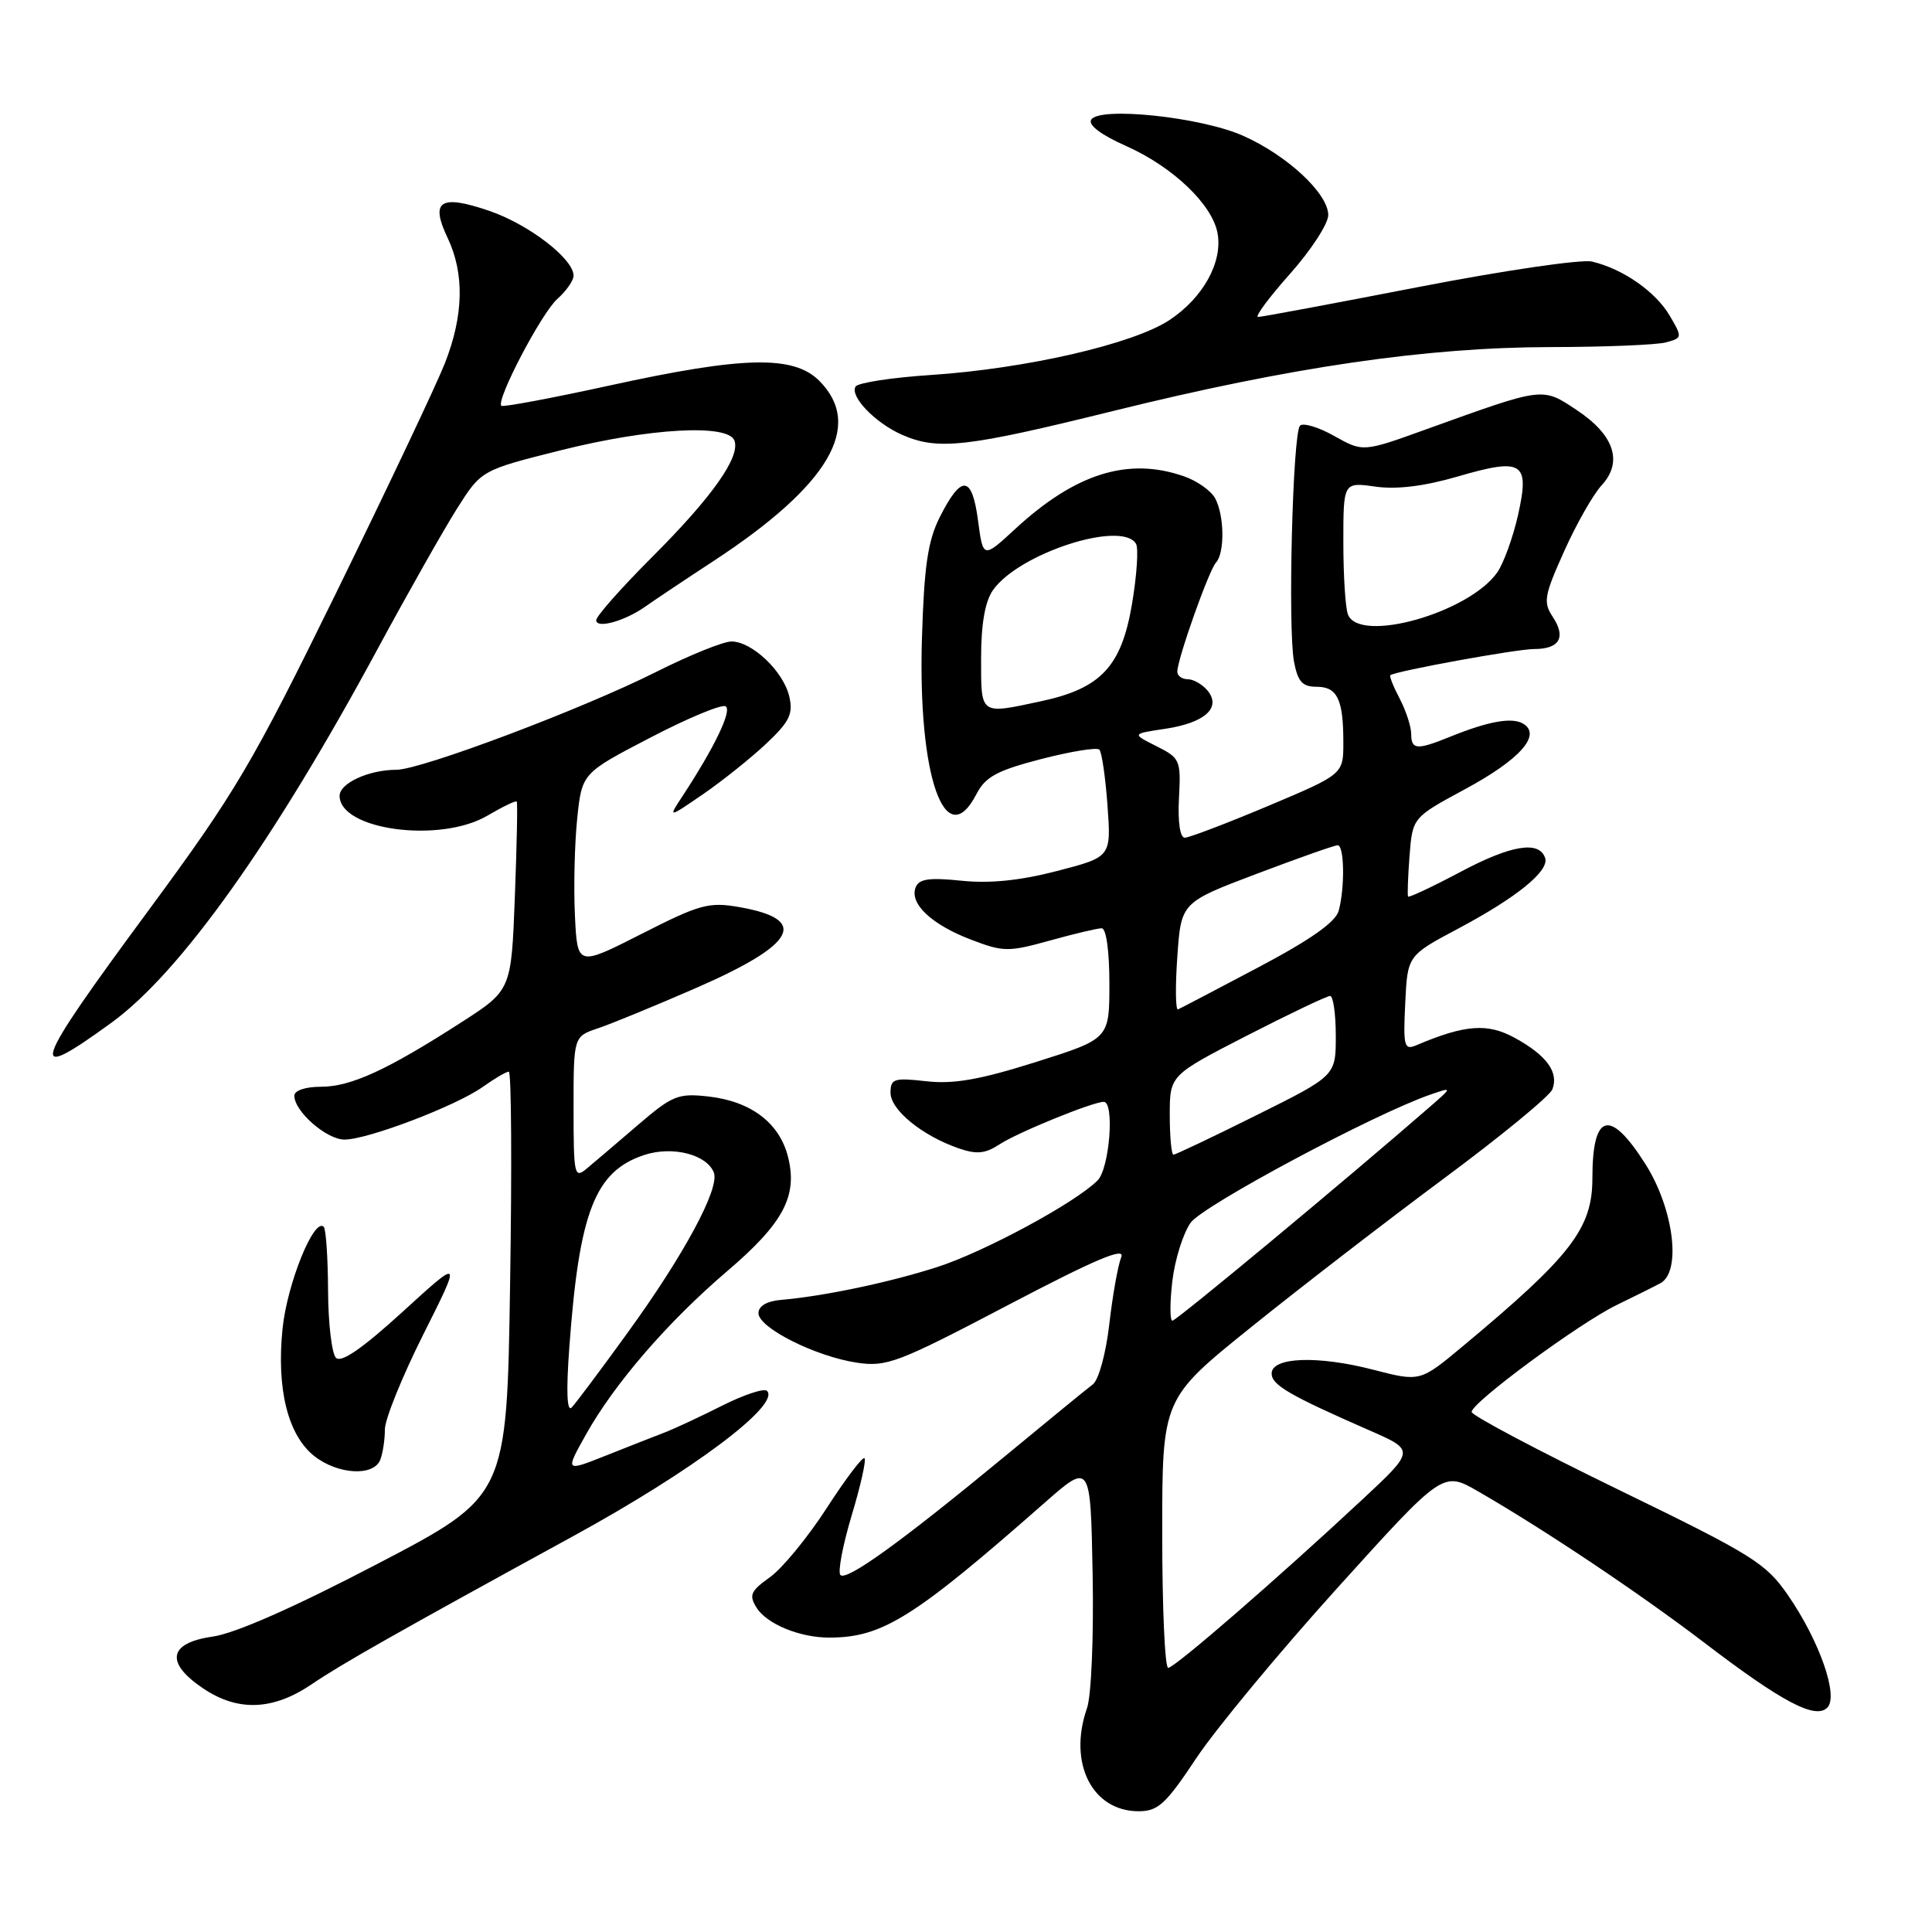<?xml version="1.0" encoding="UTF-8" standalone="no"?>
<!DOCTYPE svg PUBLIC "-//W3C//DTD SVG 1.1//EN" "http://www.w3.org/Graphics/SVG/1.1/DTD/svg11.dtd" >
<svg xmlns="http://www.w3.org/2000/svg" xmlns:xlink="http://www.w3.org/1999/xlink" version="1.1" viewBox="0 0 256 256">
 <g >
 <path fill="currentColor"
d=" M 158.54 232.93 C 161.13 229.05 169.53 218.91 177.22 210.40 C 191.20 194.93 191.20 194.93 195.85 197.61 C 204.61 202.66 217.24 211.11 225.85 217.68 C 236.16 225.55 240.54 227.86 242.13 226.27 C 243.65 224.75 241.11 217.47 236.95 211.42 C 233.98 207.11 232.31 206.07 214.37 197.35 C 203.72 192.17 195.00 187.55 195.00 187.09 C 195.00 185.84 209.26 175.33 214.22 172.92 C 216.57 171.78 219.18 170.48 220.00 170.04 C 222.83 168.54 221.79 160.19 218.03 154.25 C 213.32 146.82 211.00 147.44 211.00 156.13 C 211.00 162.77 208.18 166.43 193.83 178.38 C 188.17 183.10 188.17 183.10 181.98 181.50 C 174.61 179.59 168.50 179.81 168.50 182.00 C 168.50 183.52 170.86 184.89 181.50 189.55 C 187.50 192.18 187.50 192.18 180.50 198.71 C 169.21 209.23 155.64 221.00 154.79 221.00 C 154.35 221.00 154.00 212.98 154.00 203.17 C 154.00 185.34 154.00 185.34 165.75 175.88 C 172.21 170.67 183.71 161.81 191.29 156.18 C 198.87 150.56 205.36 145.23 205.70 144.34 C 206.57 142.08 204.93 139.83 200.73 137.53 C 197.11 135.54 194.13 135.76 187.70 138.49 C 186.06 139.19 185.92 138.69 186.20 132.94 C 186.50 126.62 186.50 126.62 193.19 123.06 C 200.95 118.94 205.30 115.41 204.74 113.70 C 203.97 111.35 200.25 111.96 193.56 115.51 C 189.83 117.49 186.68 118.97 186.58 118.80 C 186.47 118.64 186.56 116.21 186.77 113.41 C 187.17 108.33 187.17 108.33 194.09 104.59 C 201.38 100.66 204.28 97.41 201.86 95.91 C 200.38 95.00 197.27 95.55 192.13 97.63 C 187.74 99.41 187.00 99.36 186.99 97.25 C 186.99 96.29 186.31 94.20 185.48 92.60 C 184.64 91.01 184.08 89.60 184.23 89.47 C 184.87 88.93 200.94 86.00 203.29 86.00 C 206.65 86.00 207.54 84.45 205.75 81.74 C 204.46 79.80 204.61 78.93 207.26 73.04 C 208.87 69.44 211.11 65.51 212.22 64.31 C 215.09 61.20 213.90 57.62 208.90 54.32 C 204.31 51.28 204.66 51.24 189.05 56.86 C 180.61 59.91 180.61 59.91 176.81 57.78 C 174.73 56.60 172.68 55.99 172.26 56.40 C 171.29 57.37 170.63 83.23 171.46 87.66 C 171.96 90.32 172.57 91.00 174.44 91.00 C 177.20 91.00 178.00 92.65 178.00 98.38 C 178.00 102.59 178.00 102.59 168.02 106.80 C 162.52 109.11 157.56 111.00 156.99 111.00 C 156.36 111.00 156.05 108.92 156.22 105.75 C 156.49 100.72 156.37 100.44 153.23 98.87 C 149.96 97.23 149.96 97.23 154.40 96.57 C 159.66 95.78 161.88 93.77 160.00 91.50 C 159.32 90.68 158.14 90.00 157.38 90.00 C 156.62 90.00 156.00 89.55 156.00 89.00 C 156.00 87.36 160.18 75.57 161.12 74.55 C 162.30 73.28 162.24 68.31 161.02 66.04 C 160.48 65.03 158.62 63.71 156.87 63.11 C 149.50 60.54 142.52 62.71 134.53 70.08 C 130.26 74.02 130.26 74.02 129.59 68.94 C 128.79 62.95 127.39 62.84 124.51 68.55 C 122.94 71.68 122.45 75.03 122.16 84.65 C 121.62 102.90 125.25 113.23 129.39 105.21 C 130.57 102.93 132.10 102.10 137.95 100.58 C 141.87 99.57 145.34 99.00 145.67 99.33 C 145.99 99.66 146.48 102.99 146.75 106.74 C 147.24 113.55 147.24 113.55 140.07 115.41 C 135.18 116.68 131.16 117.09 127.40 116.70 C 123.09 116.26 121.76 116.45 121.32 117.60 C 120.50 119.75 123.45 122.52 128.67 124.51 C 132.95 126.15 133.62 126.15 139.11 124.63 C 142.33 123.73 145.43 123.00 145.98 123.00 C 146.58 123.00 147.00 126.04 147.00 130.32 C 147.00 137.65 147.00 137.65 137.24 140.73 C 129.83 143.07 126.35 143.68 122.74 143.27 C 118.45 142.79 118.00 142.93 118.00 144.80 C 118.00 147.06 122.16 150.46 126.97 152.14 C 129.41 152.99 130.53 152.88 132.45 151.63 C 134.83 150.06 144.80 146.00 146.25 146.00 C 147.71 146.00 147.02 154.84 145.43 156.42 C 142.47 159.38 130.49 165.85 124.22 167.88 C 117.94 169.91 109.15 171.76 103.50 172.24 C 101.61 172.40 100.50 173.06 100.50 174.00 C 100.50 175.94 108.04 179.73 113.53 180.56 C 117.49 181.15 118.95 180.60 133.57 172.93 C 145.18 166.84 149.14 165.17 148.57 166.58 C 148.14 167.64 147.43 171.62 146.99 175.44 C 146.54 179.36 145.58 182.85 144.80 183.44 C 144.03 184.02 138.77 188.32 133.11 193.00 C 119.41 204.31 112.19 209.52 111.36 208.70 C 110.99 208.32 111.66 204.79 112.84 200.84 C 114.03 196.90 114.80 193.47 114.55 193.22 C 114.31 192.97 112.05 195.95 109.55 199.82 C 107.04 203.70 103.65 207.83 102.02 208.99 C 99.45 210.82 99.21 211.36 100.25 213.03 C 101.61 215.20 105.99 217.00 109.90 216.99 C 116.92 216.98 121.07 214.38 138.40 199.14 C 144.50 193.78 144.50 193.78 144.78 208.59 C 144.93 216.95 144.61 224.69 144.03 226.35 C 141.50 233.61 144.71 240.00 150.88 240.00 C 153.45 240.00 154.48 239.05 158.54 232.93 Z  M 41.32 223.16 C 45.30 220.46 52.47 216.40 76.00 203.52 C 91.79 194.88 103.46 186.13 101.63 184.30 C 101.25 183.92 98.59 184.80 95.72 186.24 C 92.85 187.69 89.38 189.31 88.00 189.84 C 86.62 190.36 83.11 191.75 80.19 192.91 C 74.87 195.02 74.87 195.02 77.69 190.00 C 81.45 183.30 88.51 175.13 96.35 168.44 C 103.82 162.07 105.73 158.47 104.41 153.26 C 103.27 148.78 99.49 145.92 93.86 145.29 C 89.85 144.84 89.09 145.15 84.50 149.09 C 81.75 151.45 78.71 154.04 77.75 154.84 C 76.10 156.22 76.00 155.75 76.00 146.82 C 76.00 137.34 76.00 137.34 79.25 136.25 C 81.04 135.65 86.92 133.23 92.33 130.87 C 105.55 125.09 107.27 121.81 97.93 120.19 C 93.92 119.49 92.70 119.83 85.00 123.75 C 76.50 128.07 76.50 128.07 76.18 121.29 C 76.00 117.55 76.14 111.79 76.48 108.48 C 77.11 102.45 77.11 102.45 86.17 97.74 C 91.15 95.14 95.64 93.28 96.15 93.59 C 97.03 94.14 94.69 99.00 90.45 105.47 C 88.50 108.43 88.50 108.43 93.18 105.22 C 95.75 103.45 99.51 100.44 101.54 98.53 C 104.63 95.61 105.12 94.60 104.58 92.27 C 103.79 88.94 99.65 85.00 96.92 85.00 C 95.84 85.00 91.34 86.82 86.93 89.04 C 77.14 93.96 55.79 102.00 52.52 102.00 C 48.87 102.00 45.00 103.78 45.00 105.45 C 45.00 109.99 58.33 111.77 64.60 108.07 C 66.61 106.89 68.35 106.05 68.47 106.21 C 68.60 106.37 68.48 112.06 68.22 118.85 C 67.75 131.20 67.75 131.20 61.12 135.47 C 51.32 141.78 46.49 144.00 42.54 144.00 C 40.48 144.00 39.00 144.49 39.00 145.19 C 39.00 147.27 43.27 151.00 45.65 151.00 C 48.73 151.00 60.43 146.54 63.97 144.02 C 65.53 142.91 67.08 142.00 67.42 142.00 C 67.76 142.00 67.84 154.66 67.59 170.14 C 67.16 198.27 67.16 198.27 50.00 207.23 C 38.97 212.99 31.17 216.43 28.17 216.86 C 22.33 217.69 21.85 220.31 26.90 223.71 C 31.52 226.83 36.18 226.65 41.32 223.16 Z  M 50.39 193.42 C 50.73 192.55 51.00 190.74 51.00 189.40 C 51.00 188.06 53.29 182.40 56.09 176.82 C 61.18 166.67 61.18 166.67 53.36 173.81 C 48.04 178.66 45.22 180.62 44.52 179.92 C 43.96 179.36 43.49 175.34 43.47 171.00 C 43.45 166.66 43.19 162.86 42.90 162.56 C 41.61 161.28 38.05 170.10 37.44 176.05 C 36.62 184.06 38.15 190.19 41.66 192.95 C 44.78 195.40 49.53 195.66 50.39 193.42 Z  M 14.80 135.49 C 23.91 128.86 36.26 111.52 50.03 86.00 C 54.04 78.58 58.78 70.21 60.55 67.40 C 63.78 62.30 63.78 62.30 74.36 59.65 C 86.07 56.72 96.46 56.14 97.31 58.37 C 98.14 60.52 94.36 65.87 86.36 73.86 C 82.31 77.91 79.00 81.66 79.00 82.18 C 79.00 83.35 82.79 82.30 85.50 80.38 C 86.60 79.60 90.65 76.89 94.50 74.37 C 109.89 64.29 114.51 56.42 108.55 50.45 C 105.14 47.05 98.50 47.20 80.83 51.07 C 73.12 52.76 66.64 53.97 66.43 53.77 C 65.70 53.03 71.75 41.47 73.86 39.60 C 75.04 38.55 76.00 37.17 76.00 36.53 C 76.00 34.29 70.04 29.71 64.80 27.93 C 58.32 25.72 56.97 26.61 59.31 31.52 C 61.56 36.25 61.44 41.80 58.95 48.13 C 57.82 51.00 51.36 64.63 44.61 78.42 C 33.38 101.32 31.21 104.99 19.66 120.66 C 4.08 141.77 3.43 143.76 14.80 135.49 Z  M 147.45 54.47 C 171.01 48.64 189.00 46.01 205.50 45.99 C 212.65 45.98 219.51 45.70 220.74 45.37 C 222.93 44.78 222.94 44.71 221.24 41.82 C 219.36 38.63 215.03 35.62 210.95 34.66 C 209.54 34.33 199.20 35.85 187.97 38.03 C 176.74 40.21 167.17 42.00 166.70 42.00 C 166.23 42.00 168.13 39.44 170.92 36.30 C 173.71 33.17 176.00 29.65 176.00 28.50 C 176.00 25.64 170.54 20.56 164.67 17.97 C 159.08 15.50 145.68 14.09 144.59 15.86 C 144.16 16.56 145.89 17.87 149.20 19.34 C 155.35 22.07 160.58 27.03 161.32 30.84 C 162.06 34.67 159.45 39.44 154.96 42.41 C 150.15 45.59 135.94 48.86 123.31 49.69 C 118.15 50.03 113.68 50.72 113.37 51.22 C 112.57 52.51 115.96 56.03 119.50 57.60 C 124.27 59.70 128.01 59.28 147.45 54.47 Z  M 155.34 169.76 C 155.68 166.88 156.78 163.40 157.77 162.01 C 159.43 159.72 182.01 147.65 189.50 145.05 C 192.50 144.02 192.50 144.02 189.35 146.76 C 178.37 156.32 155.88 175.00 155.35 175.00 C 155.01 175.00 155.00 172.64 155.34 169.76 Z  M 155.00 147.74 C 155.00 142.48 155.00 142.48 165.25 137.21 C 170.89 134.32 175.84 131.96 176.25 131.97 C 176.66 131.99 177.00 134.37 177.00 137.27 C 177.00 142.54 177.00 142.54 166.49 147.77 C 160.71 150.65 155.76 153.00 155.49 153.00 C 155.22 153.00 155.00 150.63 155.00 147.74 Z  M 156.00 126.79 C 156.50 119.58 156.50 119.58 166.50 115.79 C 172.00 113.71 176.84 112.00 177.25 112.00 C 178.13 112.00 178.22 117.56 177.39 120.67 C 176.99 122.17 173.67 124.51 166.75 128.17 C 161.21 131.10 156.42 133.61 156.09 133.75 C 155.77 133.89 155.72 130.76 156.00 126.79 Z  M 130.00 87.22 C 130.00 82.68 130.52 79.71 131.57 78.20 C 134.98 73.33 148.59 68.91 150.52 72.04 C 150.88 72.61 150.64 76.20 150.00 80.02 C 148.60 88.31 145.89 91.21 137.98 92.91 C 129.78 94.67 130.00 94.83 130.00 87.22 Z  M 178.61 81.42 C 178.27 80.55 178.00 76.25 178.00 71.86 C 178.00 63.88 178.00 63.88 182.25 64.48 C 185.08 64.88 188.71 64.43 193.12 63.15 C 201.78 60.62 202.72 61.21 201.15 68.24 C 200.48 71.21 199.24 74.63 198.40 75.84 C 194.63 81.22 180.10 85.31 178.61 81.42 Z  M 75.44 178.50 C 76.75 160.55 78.84 155.20 85.37 153.04 C 89.10 151.81 93.67 152.97 94.59 155.38 C 95.39 157.45 90.66 166.24 83.23 176.50 C 79.65 181.45 76.28 185.95 75.75 186.50 C 75.12 187.15 75.01 184.32 75.44 178.50 Z "/>
</g>
</svg>